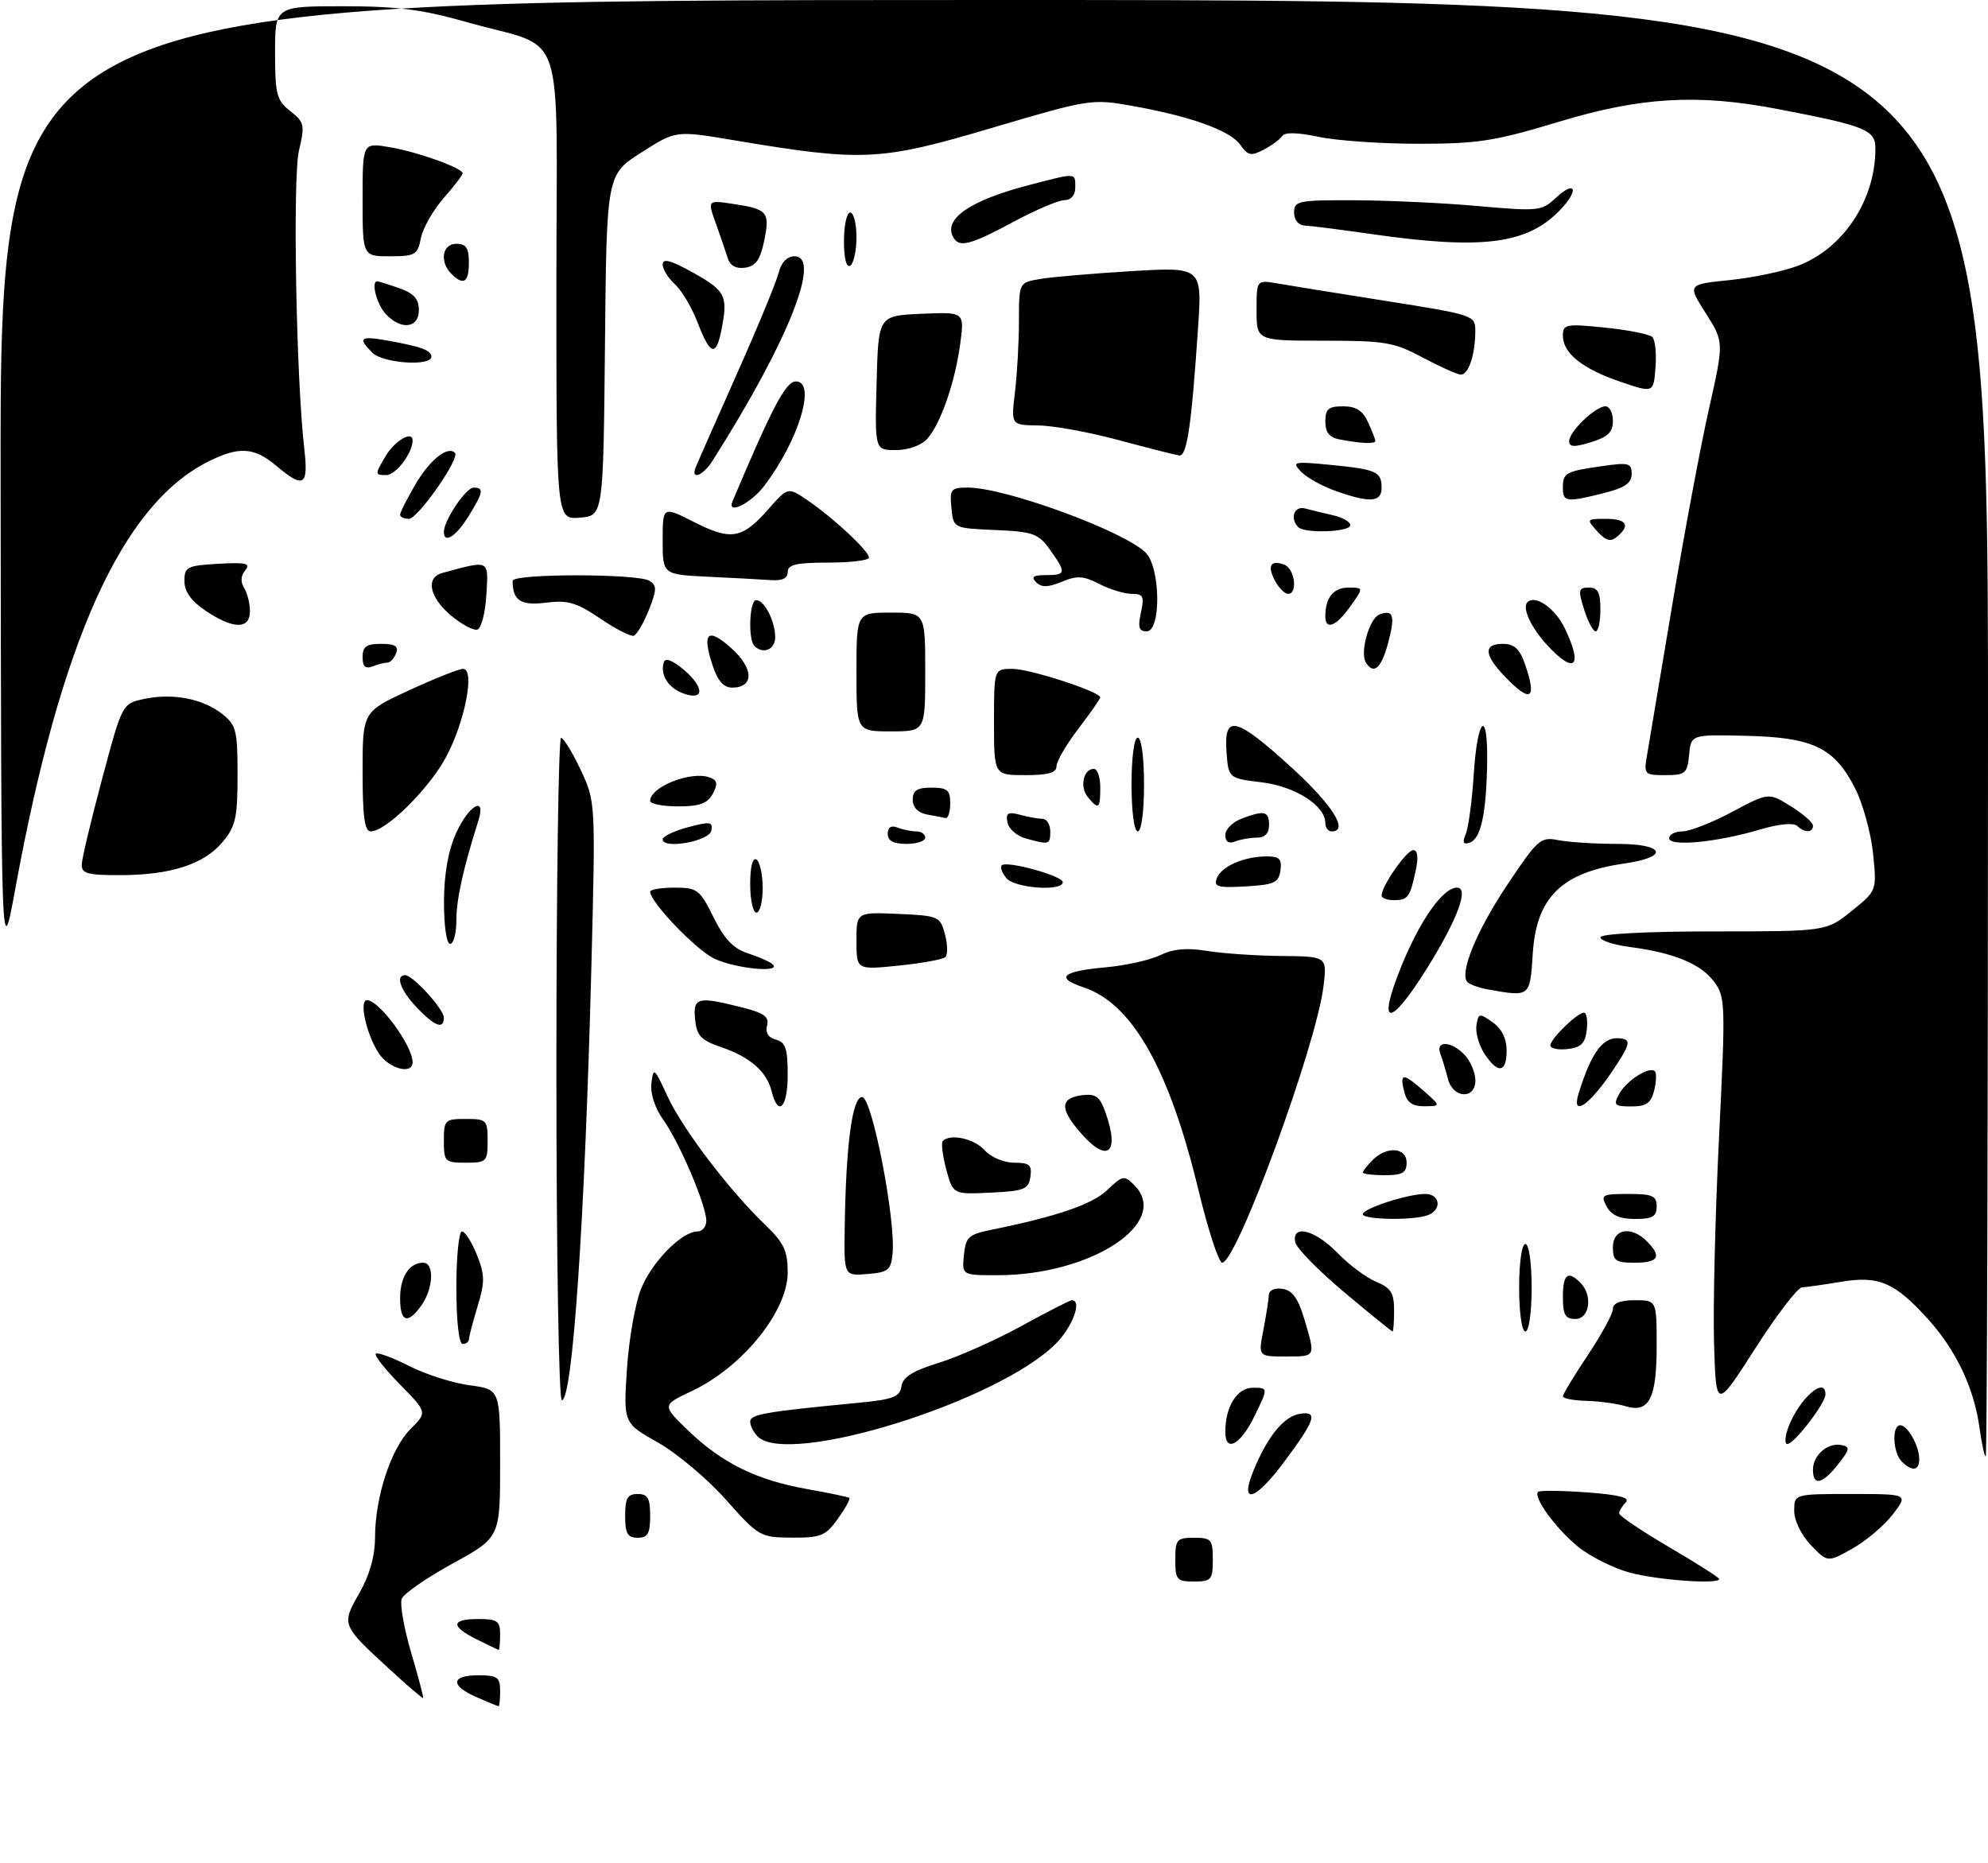 <?xml version="1.0" encoding="UTF-8" standalone="no"?>
<!DOCTYPE svg PUBLIC "-//W3C//DTD SVG 1.1//EN" "http://www.w3.org/Graphics/SVG/1.1/DTD/svg11.dtd" >
<svg xmlns="http://www.w3.org/2000/svg" xmlns:xlink="http://www.w3.org/1999/xlink" version="1.1" viewBox="0 0 318 298">
 <g >
 <path fill="currentColor"
d=" M 76.25 271.51 C 71.99 269.66 72.11 268.00 76.50 268.00 C 79.57 268.00 80.00 268.31 80.00 270.50 C 80.00 271.88 79.89 272.98 79.75 272.96 C 79.61 272.94 78.04 272.29 76.25 271.51 Z  M 62.44 267.15 C 54.59 259.94 54.59 259.93 57.47 254.88 C 59.13 251.98 59.98 248.96 59.99 245.93 C 60.01 239.46 62.54 231.73 65.67 228.60 C 68.35 225.93 68.35 225.93 63.98 221.48 C 61.59 219.04 59.84 216.82 60.11 216.56 C 60.38 216.29 62.78 217.17 65.44 218.52 C 68.10 219.87 72.46 221.26 75.14 221.61 C 80.00 222.26 80.00 222.26 80.00 234.10 C 80.00 245.95 80.00 245.95 72.42 250.11 C 68.25 252.40 64.57 254.95 64.26 255.77 C 63.94 256.60 64.62 260.47 65.77 264.38 C 66.92 268.28 67.78 271.55 67.68 271.63 C 67.58 271.72 65.22 269.70 62.44 267.15 Z  M 76.25 262.25 C 72.04 260.16 72.13 259.00 76.50 259.00 C 79.57 259.00 80.00 259.31 80.00 261.50 C 80.00 262.88 79.89 263.97 79.75 263.94 C 79.61 263.90 78.04 263.14 76.25 262.25 Z  M 188.00 249.50 C 188.00 246.28 188.24 246.00 191.00 246.00 C 193.76 246.00 194.00 246.28 194.00 249.50 C 194.00 252.72 193.76 253.00 191.00 253.00 C 188.24 253.00 188.00 252.72 188.00 249.50 Z  M 260.71 251.58 C 258.08 250.87 254.33 248.99 252.38 247.40 C 248.83 244.49 245.19 239.46 246.04 238.65 C 246.29 238.41 249.79 238.45 253.81 238.74 C 258.97 239.12 260.81 239.59 260.06 240.34 C 259.48 240.92 259.00 241.72 259.00 242.10 C 259.00 242.49 262.60 244.92 267.00 247.50 C 271.40 250.08 275.00 252.37 275.00 252.60 C 275.00 253.48 265.21 252.79 260.71 251.58 Z  M 289.67 247.18 C 288.13 245.57 287.00 243.25 287.00 241.70 C 287.00 239.00 287.00 239.00 296.13 239.00 C 305.26 239.00 305.26 239.00 302.78 242.25 C 301.41 244.04 298.50 246.50 296.32 247.73 C 292.34 249.96 292.34 249.96 289.67 247.18 Z  M 100.00 242.50 C 100.00 239.67 100.38 239.00 102.00 239.00 C 103.62 239.00 104.00 239.67 104.00 242.50 C 104.00 245.33 103.62 246.00 102.00 246.00 C 100.38 246.00 100.00 245.33 100.00 242.50 Z  M 116.12 239.91 C 113.17 236.59 108.27 232.47 105.24 230.76 C 99.73 227.65 99.73 227.65 100.28 219.05 C 100.59 214.31 101.60 208.54 102.53 206.21 C 104.27 201.87 109.05 197.00 111.58 197.00 C 112.36 197.00 112.99 196.21 112.98 195.25 C 112.94 192.72 108.71 182.81 106.10 179.14 C 104.74 177.23 104.00 174.93 104.20 173.25 C 104.51 170.69 104.68 170.83 106.75 175.33 C 109.13 180.53 116.60 190.36 122.41 195.95 C 125.40 198.82 126.00 200.08 126.00 203.56 C 126.00 209.76 118.77 218.70 110.68 222.52 C 105.86 224.79 105.86 224.79 110.15 228.91 C 115.52 234.07 121.02 236.77 129.15 238.22 C 132.64 238.84 135.66 239.47 135.86 239.62 C 136.06 239.76 135.24 241.26 134.04 242.94 C 132.09 245.69 131.33 246.00 126.68 245.98 C 121.61 245.95 121.38 245.82 116.12 239.91 Z  M 200.51 235.25 C 202.78 229.73 205.40 226.54 207.99 226.16 C 210.89 225.73 210.40 227.18 205.33 233.97 C 200.71 240.15 198.23 240.81 200.51 235.25 Z  M 290.00 235.12 C 290.00 232.78 292.37 230.73 294.55 231.17 C 295.98 231.46 295.92 231.85 294.02 234.25 C 291.50 237.45 290.00 237.78 290.00 235.12 Z  M 304.20 233.80 C 302.77 232.37 302.59 228.00 303.96 228.00 C 305.15 228.00 307.00 231.31 307.00 233.43 C 307.00 235.30 305.85 235.45 304.20 233.80 Z  M 316.64 228.41 C 315.77 222.06 312.91 216.02 308.44 211.06 C 303.09 205.14 300.56 204.05 294.50 205.05 C 291.75 205.51 288.94 205.91 288.25 205.94 C 287.55 205.97 284.18 210.38 280.75 215.74 C 274.50 225.49 274.50 225.49 274.18 214.99 C 274.00 209.22 274.36 194.39 274.97 182.04 C 276.03 160.59 276.00 159.47 274.18 157.04 C 272.05 154.19 267.77 152.42 260.75 151.50 C 258.14 151.16 256.00 150.46 256.00 149.94 C 256.00 149.39 263.47 149.00 274.06 149.00 C 292.12 149.00 292.12 149.00 296.17 145.75 C 300.22 142.50 300.22 142.50 299.61 136.50 C 299.27 133.20 297.96 128.49 296.70 126.03 C 293.41 119.60 290.00 117.96 279.34 117.71 C 270.50 117.50 270.50 117.50 270.19 120.75 C 269.90 123.73 269.59 124.00 266.39 124.00 C 263.02 124.00 262.93 123.90 263.47 120.75 C 263.77 118.96 265.58 108.18 267.49 96.79 C 269.40 85.40 272.04 71.27 273.37 65.39 C 275.77 54.71 275.77 54.71 272.85 50.10 C 269.92 45.50 269.92 45.50 276.65 44.81 C 280.35 44.44 285.29 43.40 287.64 42.50 C 294.88 39.73 299.98 32.02 299.99 23.79 C 300.00 20.76 298.49 20.15 284.29 17.43 C 271.49 14.98 262.43 15.52 249.29 19.50 C 239.15 22.57 236.43 23.00 226.92 23.00 C 220.97 23.00 213.77 22.50 210.93 21.89 C 207.65 21.19 205.52 21.13 205.13 21.74 C 204.78 22.27 203.44 23.26 202.15 23.94 C 200.12 25.01 199.62 24.90 198.40 23.17 C 196.80 20.88 190.45 18.60 181.00 16.92 C 174.63 15.79 174.18 15.87 158.50 20.51 C 140.71 25.77 138.03 25.89 117.30 22.42 C 108.10 20.87 108.10 20.87 102.57 24.41 C 97.03 27.95 97.03 27.95 96.77 55.23 C 96.50 82.50 96.50 82.50 92.75 82.81 C 89.00 83.12 89.00 83.12 89.00 45.68 C 89.00 2.69 90.86 8.15 74.64 3.53 C 67.61 1.52 63.53 1.00 54.89 1.00 C 44.00 1.00 44.00 1.00 44.00 8.43 C 44.00 15.10 44.25 16.05 46.43 17.77 C 48.69 19.54 48.79 19.99 47.82 24.09 C 46.80 28.45 47.37 60.58 48.67 71.75 C 49.36 77.76 48.61 78.23 44.18 74.50 C 40.61 71.50 38.16 71.37 33.15 73.92 C 19.47 80.90 9.71 102.57 2.48 142.00 C 0.19 154.50 0.19 154.50 0.10 77.25 C 0.00 0.00 0.00 0.00 159.00 0.00 C 318.00 0.00 318.00 0.00 318.00 116.50 C 318.00 180.58 317.84 233.00 317.64 233.00 C 317.44 233.00 316.99 230.93 316.64 228.41 Z  M 121.20 229.80 C 120.54 229.14 120.00 228.07 120.00 227.42 C 120.00 226.26 122.40 225.84 137.19 224.42 C 142.87 223.88 143.94 223.47 144.19 221.77 C 144.42 220.29 146.00 219.30 150.18 218.01 C 153.30 217.05 159.24 214.40 163.38 212.13 C 167.52 209.86 171.15 208.00 171.45 208.00 C 173.15 208.00 171.56 212.29 168.87 214.97 C 159.61 224.24 126.07 234.67 121.20 229.80 Z  M 196.00 229.07 C 196.00 225.00 197.88 222.00 200.42 222.00 C 202.88 222.00 202.88 222.00 200.69 226.50 C 198.43 231.14 196.00 232.47 196.00 229.07 Z  M 286.09 228.25 C 287.81 223.73 292.00 220.05 292.00 223.07 C 292.00 224.49 287.00 231.00 285.91 231.00 C 285.43 231.00 285.52 229.76 286.09 228.25 Z  M 260.00 224.95 C 258.62 224.54 255.81 224.15 253.75 224.10 C 251.69 224.04 250.00 223.72 250.00 223.38 C 250.00 223.03 251.80 220.06 254.00 216.76 C 256.20 213.47 258.00 210.15 258.00 209.39 C 258.00 208.47 259.18 208.00 261.50 208.00 C 265.00 208.00 265.00 208.00 265.00 215.31 C 265.00 223.77 263.79 226.10 260.00 224.95 Z  M 89.00 171.00 C 89.00 141.85 89.34 118.02 89.75 118.04 C 90.16 118.06 91.57 120.37 92.88 123.16 C 95.27 128.24 95.27 128.24 94.59 154.87 C 93.55 195.16 91.59 224.00 89.87 224.00 C 89.39 224.00 89.00 200.43 89.00 171.00 Z  M 202.09 212.75 C 202.54 210.41 202.93 207.91 202.96 207.18 C 202.98 206.41 203.89 205.99 205.15 206.18 C 206.72 206.41 207.65 207.70 208.63 211.00 C 210.46 217.15 210.54 217.00 205.63 217.00 C 201.27 217.00 201.27 217.00 202.09 212.75 Z  M 73.00 206.00 C 73.00 201.05 73.40 197.00 73.89 197.00 C 74.38 197.00 75.46 198.68 76.28 200.73 C 77.56 203.95 77.58 205.09 76.39 208.98 C 75.64 211.47 75.02 213.84 75.01 214.25 C 75.00 214.66 74.55 215.00 74.00 215.00 C 73.41 215.00 73.00 211.33 73.00 206.00 Z  M 215.01 206.71 C 210.88 203.25 207.36 199.65 207.18 198.71 C 206.62 195.79 210.36 196.74 213.94 200.43 C 215.77 202.32 218.55 204.40 220.13 205.05 C 222.49 206.03 223.00 206.84 223.00 209.62 C 223.00 211.48 222.89 213.00 222.75 213.00 C 222.61 213.00 219.13 210.16 215.01 206.71 Z  M 243.00 206.00 C 243.00 202.00 243.43 199.00 244.00 199.00 C 244.57 199.00 245.00 202.00 245.00 206.00 C 245.00 210.00 244.57 213.00 244.00 213.00 C 243.43 213.00 243.00 210.00 243.00 206.00 Z  M 64.00 207.70 C 64.00 204.27 65.47 202.00 67.70 202.00 C 69.49 202.00 69.33 206.08 67.44 208.78 C 65.24 211.92 64.00 211.54 64.00 207.70 Z  M 250.00 207.50 C 250.00 203.84 250.79 203.19 252.80 205.20 C 254.81 207.21 254.29 211.00 252.00 211.00 C 250.38 211.00 250.00 210.33 250.00 207.50 Z  M 135.12 196.31 C 135.32 183.04 136.33 175.50 137.91 175.50 C 139.48 175.50 143.29 195.06 142.78 200.50 C 142.53 203.18 142.11 203.53 138.75 203.81 C 135.00 204.12 135.00 204.12 135.12 196.31 Z  M 154.19 200.78 C 154.47 197.91 154.93 197.48 158.50 196.75 C 169.11 194.59 174.71 192.67 177.12 190.37 C 179.57 188.03 179.84 187.98 181.42 189.57 C 187.41 195.55 174.59 204.00 159.53 204.00 C 153.87 204.00 153.87 204.00 154.19 200.78 Z  M 191.70 190.36 C 187.03 170.98 181.09 160.50 173.31 157.94 C 168.73 156.42 169.87 155.38 176.81 154.75 C 180.04 154.46 183.99 153.58 185.59 152.80 C 187.63 151.80 189.84 151.59 193.00 152.11 C 195.47 152.52 200.83 152.89 204.89 152.93 C 212.28 153.00 212.28 153.00 211.71 157.75 C 210.58 167.20 197.83 201.98 195.50 201.99 C 194.95 202.00 193.24 196.76 191.70 190.36 Z  M 258.00 199.50 C 258.00 196.56 260.92 196.06 263.43 198.57 C 265.87 201.01 265.31 202.00 261.50 202.00 C 258.43 202.00 258.00 201.69 258.00 199.50 Z  M 218.00 194.24 C 218.00 193.33 225.17 191.00 227.98 191.00 C 230.37 191.00 230.69 193.52 228.42 194.39 C 226.16 195.26 218.00 195.14 218.00 194.24 Z  M 257.00 193.00 C 256.00 191.14 256.24 191.00 260.46 191.00 C 264.33 191.00 265.00 191.29 265.00 193.00 C 265.00 194.62 264.33 195.00 261.54 195.00 C 259.09 195.00 257.75 194.41 257.00 193.00 Z  M 151.36 187.06 C 150.77 184.85 150.52 182.81 150.81 182.52 C 152.03 181.31 155.82 182.15 157.50 184.00 C 158.52 185.13 160.58 186.00 162.22 186.00 C 164.68 186.00 165.09 186.36 164.82 188.25 C 164.53 190.26 163.86 190.53 158.47 190.79 C 152.44 191.08 152.44 191.08 151.36 187.06 Z  M 218.00 187.57 C 218.00 187.34 218.71 186.44 219.57 185.57 C 221.84 183.30 225.00 183.55 225.00 186.00 C 225.00 187.62 224.33 188.00 221.50 188.00 C 219.57 188.00 218.00 187.81 218.00 187.57 Z  M 71.00 182.50 C 71.00 179.17 71.17 179.00 74.50 179.00 C 77.83 179.00 78.00 179.17 78.00 182.50 C 78.00 185.83 77.83 186.00 74.50 186.00 C 71.17 186.00 71.00 185.83 71.00 182.50 Z  M 172.55 180.87 C 169.47 177.22 169.66 175.62 173.21 175.19 C 175.31 174.94 175.97 175.47 176.88 178.09 C 179.20 184.75 177.00 186.17 172.55 180.87 Z  M 123.43 174.57 C 122.63 171.39 120.01 169.11 115.32 167.50 C 112.13 166.41 111.45 165.69 111.19 163.10 C 110.83 159.55 111.56 159.36 118.64 161.14 C 122.21 162.04 123.06 162.65 122.70 164.05 C 122.40 165.20 122.90 166.00 124.12 166.32 C 125.65 166.72 126.00 167.76 126.00 171.91 C 126.00 177.21 124.48 178.78 123.43 174.57 Z  M 224.66 174.79 C 223.83 171.64 224.39 171.57 227.63 174.42 C 230.50 176.94 230.50 176.94 227.87 176.97 C 225.98 176.99 225.07 176.38 224.66 174.79 Z  M 252.53 174.87 C 254.69 167.95 256.60 165.57 259.55 166.17 C 260.91 166.44 260.62 167.34 257.85 171.44 C 254.10 176.97 251.31 178.77 252.53 174.87 Z  M 258.99 175.02 C 260.14 172.88 263.84 170.51 264.71 171.37 C 265.00 171.67 264.95 173.05 264.60 174.45 C 264.09 176.48 263.34 177.00 260.95 177.00 C 258.25 177.00 258.04 176.79 258.99 175.02 Z  M 231.61 172.59 C 231.28 171.27 230.73 169.47 230.40 168.59 C 229.55 166.37 232.27 166.54 234.35 168.83 C 235.26 169.83 236.00 171.63 236.00 172.83 C 236.00 175.93 232.40 175.73 231.61 172.59 Z  M 60.59 168.50 C 58.60 165.46 57.39 160.00 58.70 160.00 C 60.65 160.00 66.00 167.28 66.00 169.93 C 66.00 171.98 62.22 170.98 60.59 168.50 Z  M 237.45 168.56 C 236.57 167.21 235.99 165.18 236.17 164.03 C 236.48 162.07 236.64 162.04 238.75 163.53 C 240.21 164.56 241.00 166.14 241.00 168.06 C 241.00 171.64 239.59 171.84 237.45 168.56 Z  M 248.00 167.24 C 248.00 166.18 252.30 162.00 253.38 162.00 C 253.79 162.00 253.99 163.24 253.82 164.75 C 253.57 166.91 252.91 167.57 250.75 167.82 C 249.24 167.99 248.00 167.73 248.00 167.24 Z  M 66.69 161.20 C 64.07 158.46 63.18 156.00 64.81 156.00 C 66.05 156.00 71.00 161.45 71.00 162.80 C 71.00 164.73 69.56 164.20 66.69 161.20 Z  M 224.18 154.52 C 227.20 147.12 230.83 142.00 233.06 142.00 C 235.02 142.00 233.17 147.00 228.36 154.75 C 222.28 164.54 220.15 164.43 224.18 154.52 Z  M 238.00 158.28 C 236.62 158.03 235.17 157.52 234.77 157.14 C 233.35 155.79 236.14 148.96 241.18 141.43 C 245.99 134.24 246.44 133.84 249.26 134.40 C 250.91 134.73 255.16 135.00 258.71 135.00 C 266.35 135.00 267.09 137.10 259.82 138.14 C 249.78 139.58 245.75 143.55 245.18 152.56 C 244.73 159.53 244.78 159.49 238.00 158.28 Z  M 114.19 153.32 C 111.23 151.86 104.00 144.29 104.00 142.65 C 104.00 142.29 105.75 142.00 107.89 142.00 C 111.54 142.00 111.94 142.30 114.14 146.75 C 115.89 150.27 117.33 151.77 119.70 152.53 C 121.46 153.10 123.22 153.89 123.62 154.28 C 125.03 155.70 117.43 154.92 114.19 153.32 Z  M 137.00 150.53 C 137.00 145.91 137.00 145.91 143.68 146.20 C 150.15 146.49 150.39 146.59 151.16 149.48 C 151.59 151.11 151.62 152.75 151.22 153.11 C 150.83 153.48 147.46 154.09 143.75 154.47 C 137.00 155.16 137.00 155.16 137.00 150.53 Z  M 71.02 144.25 C 71.04 139.76 71.69 136.08 72.97 133.25 C 75.00 128.78 77.80 127.21 76.53 131.25 C 74.07 139.03 73.00 143.90 73.00 147.22 C 73.00 149.30 72.55 151.00 72.00 151.00 C 71.43 151.00 71.01 148.10 71.02 144.25 Z  M 120.00 141.44 C 120.00 138.66 120.39 137.12 121.00 137.50 C 121.55 137.84 122.00 139.89 122.00 142.06 C 122.00 144.23 121.55 146.00 121.00 146.00 C 120.45 146.00 120.00 143.95 120.00 141.44 Z  M 221.00 143.25 C 221.01 141.72 225.01 136.00 226.06 136.00 C 226.78 136.00 226.91 137.14 226.46 139.25 C 225.54 143.57 225.22 144.00 222.94 144.00 C 221.87 144.00 221.00 143.66 221.00 143.25 Z  M 160.98 140.48 C 160.28 139.64 159.95 138.72 160.24 138.43 C 161.03 137.64 170.00 140.11 170.00 141.12 C 170.00 142.65 162.33 142.10 160.98 140.48 Z  M 194.65 140.48 C 195.37 138.59 199.03 137.00 202.63 137.00 C 204.66 137.00 205.08 137.43 204.82 139.25 C 204.54 141.21 203.82 141.54 199.26 141.80 C 194.76 142.06 194.11 141.87 194.65 140.48 Z  M 13.08 138.25 C 13.12 137.29 14.59 131.12 16.35 124.54 C 19.55 112.57 19.55 112.57 23.02 111.82 C 27.59 110.84 32.42 111.76 35.51 114.19 C 37.79 115.98 38.00 116.82 38.00 124.00 C 38.00 130.86 37.69 132.21 35.56 134.75 C 32.57 138.29 27.24 140.00 19.13 140.00 C 13.93 140.00 13.01 139.73 13.08 138.25 Z  M 106.00 134.27 C 106.00 133.80 107.82 132.93 110.05 132.33 C 113.60 131.39 114.06 131.45 113.79 132.88 C 113.47 134.58 106.00 135.91 106.00 134.27 Z  M 142.00 133.39 C 142.00 132.34 142.54 131.99 143.58 132.39 C 144.45 132.73 145.80 133.00 146.58 133.00 C 147.36 133.00 148.00 133.45 148.00 134.00 C 148.00 134.55 146.65 135.00 145.00 135.00 C 142.91 135.00 142.00 134.51 142.00 133.39 Z  M 164.01 134.11 C 162.63 133.72 161.35 132.58 161.15 131.56 C 160.86 130.06 161.24 129.83 163.15 130.34 C 164.44 130.69 166.06 130.98 166.75 130.99 C 167.44 130.99 168.00 131.90 168.00 133.00 C 168.00 135.13 167.85 135.18 164.01 134.11 Z  M 196.00 133.58 C 196.00 132.68 197.15 131.51 198.57 130.98 C 202.25 129.57 203.00 129.75 203.00 132.00 C 203.00 133.30 202.33 134.00 201.08 134.00 C 200.03 134.00 198.45 134.27 197.58 134.61 C 196.54 135.01 196.00 134.66 196.00 133.58 Z  M 234.47 133.39 C 234.90 132.35 235.48 128.01 235.75 123.75 C 236.35 114.51 238.05 113.31 237.88 122.25 C 237.73 130.29 236.86 134.22 235.09 134.80 C 234.05 135.15 233.89 134.78 234.47 133.39 Z  M 267.00 134.10 C 267.00 133.49 267.95 133.00 269.11 133.00 C 270.27 133.00 273.85 131.60 277.06 129.89 C 282.90 126.77 282.90 126.77 286.45 128.97 C 288.40 130.18 290.00 131.58 290.00 132.08 C 290.00 133.25 288.68 133.26 287.45 132.11 C 286.89 131.58 284.45 131.83 281.50 132.71 C 274.63 134.75 267.00 135.48 267.00 134.10 Z  M 58.00 123.43 C 58.00 113.87 58.00 113.87 65.43 110.43 C 69.52 108.55 73.41 107.00 74.07 107.00 C 76.03 107.00 74.35 115.59 71.29 121.22 C 68.52 126.30 61.72 133.00 59.32 133.00 C 58.32 133.00 58.00 130.69 58.00 123.43 Z  M 181.00 125.50 C 181.00 121.17 181.42 118.00 182.00 118.00 C 182.58 118.00 183.00 121.17 183.00 125.50 C 183.00 129.83 182.58 133.00 182.00 133.00 C 181.42 133.00 181.00 129.83 181.00 125.50 Z  M 212.00 131.67 C 212.00 128.88 207.21 125.81 201.83 125.15 C 196.50 124.50 196.50 124.50 196.19 120.25 C 195.75 114.19 197.68 114.65 206.56 122.75 C 213.17 128.78 215.83 133.00 213.00 133.00 C 212.45 133.00 212.00 132.40 212.00 131.67 Z  M 148.25 130.29 C 146.84 130.02 146.00 129.14 146.00 127.93 C 146.00 126.45 146.70 126.00 149.00 126.00 C 151.53 126.00 152.00 126.39 152.00 128.50 C 152.00 129.88 151.66 130.94 151.25 130.86 C 150.84 130.79 149.49 130.53 148.25 130.29 Z  M 104.00 128.12 C 104.00 125.86 110.62 123.26 113.54 124.38 C 114.76 124.84 114.86 125.40 114.01 126.99 C 113.17 128.54 111.92 129.00 108.46 129.00 C 106.01 129.00 104.00 128.61 104.00 128.12 Z  M 174.01 127.51 C 172.68 125.90 173.29 123.00 174.97 123.00 C 175.54 123.00 176.00 124.35 176.00 126.00 C 176.00 129.41 175.74 129.60 174.01 127.51 Z  M 159.00 115.50 C 159.00 107.00 159.00 107.00 161.96 107.00 C 164.75 107.00 176.00 110.66 176.00 111.56 C 176.00 111.79 174.43 114.05 172.50 116.57 C 170.57 119.09 169.00 121.79 169.00 122.58 C 169.00 123.62 167.66 124.00 164.00 124.00 C 159.00 124.00 159.00 124.00 159.00 115.50 Z  M 137.00 107.50 C 137.00 98.00 137.00 98.00 142.50 98.00 C 148.00 98.00 148.00 98.00 148.00 107.50 C 148.00 117.00 148.00 117.00 142.50 117.00 C 137.00 117.00 137.00 117.00 137.00 107.50 Z  M 109.23 110.90 C 106.84 110.01 105.54 107.87 106.20 105.90 C 106.44 105.18 107.65 105.66 109.44 107.19 C 112.76 110.05 112.64 112.19 109.23 110.90 Z  M 240.69 108.20 C 237.36 104.72 237.27 103.00 240.40 103.00 C 242.20 103.00 243.08 103.80 243.90 106.15 C 245.91 111.92 244.89 112.58 240.69 108.20 Z  M 114.00 106.49 C 112.24 101.18 113.18 100.30 116.97 103.68 C 120.59 106.92 120.66 110.00 117.11 110.00 C 115.76 110.00 114.80 108.91 114.00 106.49 Z  M 58.00 105.11 C 58.00 103.44 58.62 103.00 60.97 103.00 C 63.20 103.00 63.79 103.37 63.36 104.50 C 63.05 105.33 62.42 106.00 61.97 106.00 C 61.53 106.00 60.45 106.27 59.58 106.61 C 58.45 107.04 58.00 106.62 58.00 105.11 Z  M 218.48 105.98 C 217.50 104.38 219.03 98.93 220.64 98.31 C 222.90 97.44 223.22 98.48 222.03 102.90 C 220.94 106.94 219.73 107.99 218.48 105.98 Z  M 247.53 103.25 C 244.90 100.41 243.43 97.24 244.33 96.33 C 245.59 95.08 248.78 97.32 250.32 100.54 C 253.24 106.66 251.90 107.96 247.53 103.25 Z  M 120.67 103.33 C 119.63 102.29 119.88 96.00 120.96 96.00 C 122.27 96.00 124.00 99.39 124.00 101.93 C 124.00 103.92 122.06 104.73 120.67 103.33 Z  M 96.00 98.94 C 92.23 96.39 90.82 95.97 87.34 96.41 C 83.29 96.92 82.00 96.08 82.00 92.92 C 82.00 91.74 102.04 91.74 103.90 92.92 C 105.09 93.67 105.07 94.36 103.78 97.61 C 102.94 99.70 101.86 101.54 101.38 101.70 C 100.90 101.86 98.47 100.62 96.00 98.94 Z  M 72.13 98.45 C 68.68 95.55 68.04 92.40 70.75 91.66 C 78.41 89.58 78.14 89.45 77.80 95.14 C 77.64 98.00 76.99 100.51 76.38 100.71 C 75.76 100.92 73.85 99.90 72.13 98.45 Z  M 182.50 98.00 C 183.07 95.40 182.88 95.00 181.03 95.00 C 179.86 95.00 177.53 94.29 175.85 93.42 C 173.32 92.11 172.29 92.05 169.84 93.07 C 167.62 93.98 166.60 94.00 165.74 93.14 C 164.89 92.29 165.27 92.00 167.30 92.00 C 170.54 92.00 170.60 91.65 167.96 87.95 C 166.12 85.36 165.30 85.06 159.21 84.79 C 152.50 84.50 152.50 84.50 152.19 81.25 C 151.90 78.25 152.10 78.00 154.83 78.00 C 160.80 78.00 179.82 84.96 183.27 88.42 C 185.64 90.79 185.76 101.00 183.42 101.00 C 182.19 101.00 181.98 100.35 182.50 98.00 Z  M 253.39 97.50 C 252.41 94.37 252.49 94.00 254.15 94.00 C 255.60 94.00 256.00 94.76 256.00 97.50 C 256.00 99.42 255.66 101.00 255.24 101.00 C 254.83 101.00 254.00 99.42 253.39 97.50 Z  M 32.90 97.71 C 30.58 96.14 29.50 94.64 29.50 92.96 C 29.50 90.69 29.91 90.48 34.92 90.19 C 39.36 89.94 40.14 90.13 39.23 91.23 C 38.52 92.08 38.45 93.10 39.04 94.03 C 39.55 94.84 39.98 96.51 39.98 97.75 C 40.00 100.71 37.33 100.69 32.90 97.71 Z  M 212.00 98.58 C 212.00 95.62 213.30 94.00 215.68 94.00 C 218.14 94.00 218.14 94.00 216.00 97.00 C 213.71 100.21 212.00 100.89 212.00 98.58 Z  M 203.95 92.91 C 202.66 90.50 203.25 89.50 205.46 90.35 C 207.12 90.98 207.62 95.00 206.04 95.00 C 205.50 95.00 204.57 94.06 203.95 92.91 Z  M 113.25 92.26 C 106.00 91.91 106.00 91.91 106.00 86.44 C 106.00 80.97 106.00 80.97 111.06 83.53 C 116.97 86.53 118.73 86.21 122.96 81.40 C 126.04 77.89 126.04 77.89 129.27 80.10 C 133.43 82.95 139.00 88.16 139.00 89.20 C 139.00 89.64 136.07 90.00 132.50 90.00 C 127.39 90.00 126.00 90.32 126.00 91.50 C 126.00 92.52 125.12 92.94 123.25 92.80 C 121.74 92.69 117.24 92.45 113.25 92.26 Z  M 255.50 85.00 C 253.73 83.04 253.76 83.00 256.85 83.00 C 260.20 83.00 260.86 84.04 258.65 85.87 C 257.62 86.73 256.88 86.52 255.50 85.00 Z  M 71.00 85.08 C 71.00 83.26 74.53 78.01 75.75 78.01 C 77.46 78.00 77.33 78.73 74.92 82.63 C 72.93 85.84 71.00 87.05 71.00 85.08 Z  M 207.67 84.33 C 206.28 82.94 207.03 80.87 208.75 81.34 C 209.71 81.60 211.74 82.09 213.25 82.43 C 214.76 82.76 216.00 83.48 216.00 84.02 C 216.00 85.11 208.72 85.38 207.67 84.33 Z  M 64.00 82.34 C 64.00 81.97 65.11 79.78 66.47 77.46 C 68.76 73.55 71.61 71.28 72.77 72.44 C 73.63 73.29 66.85 83.00 65.40 83.00 C 64.63 83.00 64.00 82.70 64.00 82.34 Z  M 117.17 80.21 C 123.54 65.11 125.68 61.04 127.30 61.02 C 130.64 60.98 127.77 70.47 122.23 77.75 C 120.09 80.56 116.23 82.44 117.17 80.21 Z  M 213.60 78.52 C 211.46 77.76 208.98 76.37 208.10 75.44 C 206.60 73.86 206.91 73.79 212.84 74.37 C 220.21 75.09 221.00 75.45 221.00 78.06 C 221.00 80.36 219.09 80.48 213.60 78.52 Z  M 250.00 78.06 C 250.00 75.64 250.40 75.41 256.25 74.57 C 260.52 73.95 261.00 74.07 261.00 75.82 C 261.00 77.28 259.91 78.04 256.56 78.88 C 250.58 80.39 250.00 80.31 250.00 78.06 Z  M 61.66 73.00 C 63.13 70.51 66.00 68.82 66.00 70.45 C 66.00 72.48 63.32 76.00 61.78 76.00 C 59.95 76.00 59.95 75.90 61.66 73.00 Z  M 111.29 74.75 C 111.56 74.06 114.51 67.38 117.84 59.89 C 121.17 52.41 124.19 45.10 124.55 43.64 C 124.97 41.97 125.90 41.00 127.08 41.00 C 131.52 41.00 125.98 54.82 113.95 73.75 C 112.44 76.12 110.43 76.88 111.29 74.75 Z  M 179.00 70.42 C 174.32 69.15 168.52 68.09 166.11 68.06 C 161.72 68.00 161.72 68.00 162.35 62.75 C 162.70 59.86 162.99 54.74 162.99 51.36 C 163.00 45.22 163.00 45.22 166.25 44.65 C 168.04 44.33 174.63 43.76 180.90 43.38 C 192.30 42.70 192.30 42.70 191.63 52.60 C 190.57 68.24 189.87 73.01 188.63 72.86 C 188.01 72.78 183.68 71.68 179.00 70.42 Z  M 140.22 61.25 C 140.50 50.50 140.50 50.50 147.39 50.20 C 154.27 49.90 154.27 49.90 153.61 54.91 C 152.78 61.13 150.46 67.83 148.32 70.20 C 147.36 71.26 145.29 72.00 143.31 72.00 C 139.93 72.00 139.93 72.00 140.22 61.25 Z  M 251.00 70.58 C 251.00 69.04 255.21 65.00 256.81 65.00 C 257.47 65.00 258.00 66.05 258.00 67.33 C 258.00 69.13 257.19 69.91 254.50 70.74 C 251.81 71.56 251.00 71.53 251.00 70.58 Z  M 214.25 70.29 C 212.65 69.99 212.00 69.16 212.00 67.43 C 212.00 65.43 212.50 65.00 214.84 65.00 C 216.91 65.00 217.99 65.69 218.84 67.55 C 219.48 68.95 220.00 70.30 220.00 70.55 C 220.00 71.05 217.65 70.95 214.25 70.29 Z  M 259.25 61.09 C 253.14 59.02 250.00 56.51 250.00 53.71 C 250.00 51.86 250.45 51.77 256.75 52.41 C 260.46 52.79 263.87 53.47 264.31 53.92 C 264.76 54.36 264.99 56.56 264.81 58.80 C 264.50 62.87 264.50 62.87 259.25 61.09 Z  M 227.52 57.17 C 223.01 54.75 221.53 54.50 211.77 54.50 C 201.00 54.50 201.00 54.50 201.00 49.64 C 201.00 44.78 201.00 44.78 204.25 45.33 C 206.04 45.64 213.91 46.91 221.75 48.15 C 235.77 50.37 236.00 50.45 235.99 52.96 C 235.97 56.84 234.89 60.01 233.63 59.92 C 233.01 59.87 230.26 58.63 227.52 57.17 Z  M 59.57 56.43 C 57.22 54.08 57.62 53.71 61.75 54.44 C 67.34 55.43 69.00 56.03 69.00 57.07 C 69.00 58.64 61.26 58.12 59.57 56.43 Z  M 111.60 51.62 C 110.68 49.21 109.04 46.45 107.96 45.47 C 106.88 44.49 106.00 43.06 106.00 42.29 C 106.00 41.27 107.38 41.66 111.00 43.69 C 116.10 46.56 116.48 47.35 115.38 52.88 C 114.53 57.12 113.58 56.80 111.60 51.62 Z  M 61.65 50.17 C 60.23 48.59 59.32 45.00 60.35 45.00 C 60.54 45.00 62.12 45.49 63.85 46.10 C 66.20 46.92 67.00 47.80 67.00 49.60 C 67.00 52.55 64.09 52.86 61.65 50.17 Z  M 72.20 43.80 C 70.27 41.87 70.74 39.00 73.00 39.00 C 74.56 39.00 75.00 39.67 75.00 42.00 C 75.00 45.20 74.15 45.75 72.20 43.80 Z  M 116.42 41.32 C 116.11 40.32 115.24 37.81 114.51 35.75 C 113.16 32.00 113.16 32.00 117.33 32.63 C 122.80 33.45 123.19 33.93 122.23 38.57 C 121.61 41.55 120.88 42.58 119.20 42.82 C 117.75 43.03 116.79 42.51 116.42 41.32 Z  M 135.00 38.56 C 135.00 36.05 135.45 34.00 136.00 34.00 C 136.55 34.00 137.00 35.77 137.00 37.94 C 137.00 40.11 136.55 42.16 136.00 42.50 C 135.39 42.88 135.00 41.34 135.00 38.56 Z  M 58.00 31.91 C 58.00 22.82 58.00 22.82 62.25 23.53 C 66.75 24.28 74.00 26.87 74.00 27.73 C 74.00 28.01 72.63 29.79 70.96 31.70 C 69.29 33.61 67.65 36.48 67.33 38.08 C 66.80 40.77 66.41 41.00 62.38 41.00 C 58.00 41.00 58.00 41.00 58.00 31.91 Z  M 152.56 38.09 C 150.72 35.11 155.04 32.08 164.69 29.58 C 172.28 27.61 172.00 27.60 172.00 30.00 C 172.00 31.23 171.33 32.01 170.25 32.02 C 169.29 32.04 165.60 33.61 162.05 35.52 C 155.35 39.13 153.51 39.63 152.56 38.09 Z  M 219.50 37.46 C 214.55 36.75 209.71 36.13 208.75 36.09 C 207.70 36.03 207.00 35.21 207.00 34.00 C 207.00 32.13 207.65 32.00 216.75 32.04 C 222.11 32.06 231.00 32.47 236.50 32.97 C 245.94 33.81 246.63 33.75 248.75 31.76 C 252.16 28.56 252.67 30.49 249.29 33.86 C 244.08 39.08 236.88 39.95 219.50 37.46 Z "/>
</g>
</svg>